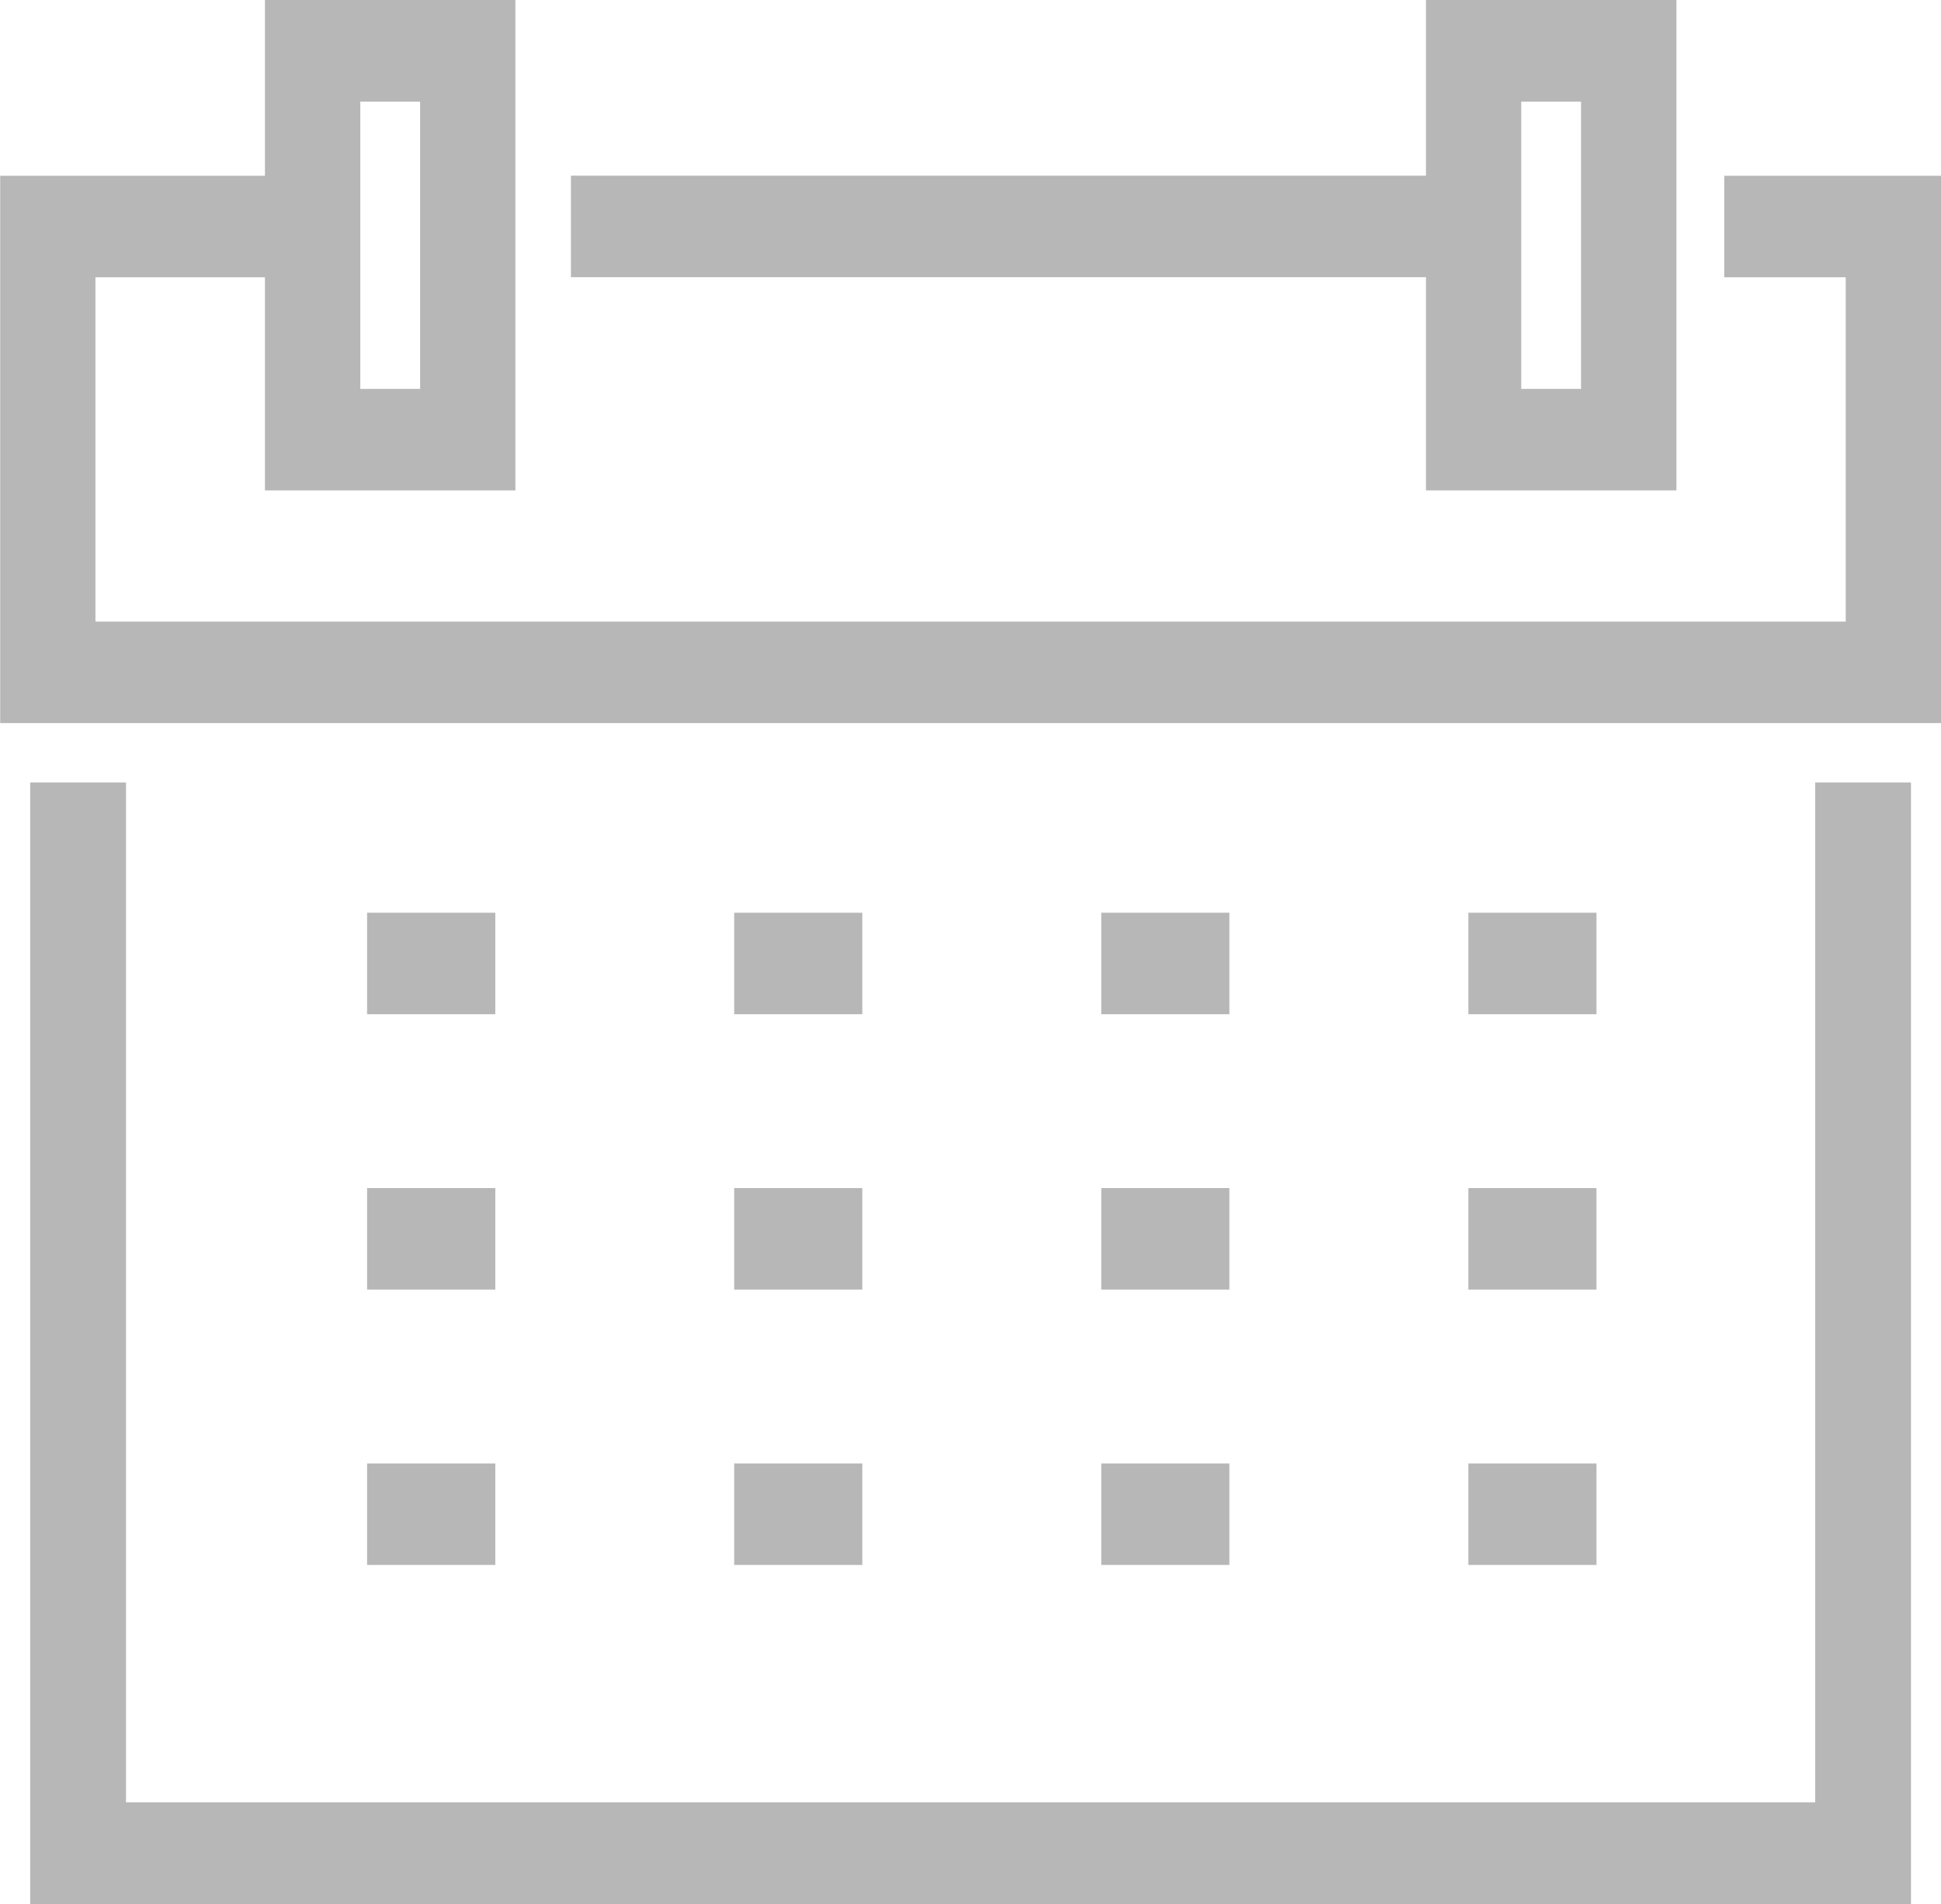 <svg xmlns="http://www.w3.org/2000/svg" width="21.15" height="20.744" viewBox="0 0 21.15 20.744">
  <g id="그룹_85" data-name="그룹 85" transform="translate(-873.698 -754.788)" opacity="0.8">
    <g id="그룹_78" data-name="그룹 78" transform="translate(-1 -0.046)">
      <g id="그룹_53" data-name="그룹 53" transform="translate(890.898 764.978)">
        <rect id="사각형_88" data-name="사각형 88" width="0.996" height="0.706" fill="#a5a5a5" stroke="#a5a5a5" stroke-width="0.4"/>
      </g>
      <g id="그룹_55" data-name="그룹 55" transform="translate(886.898 764.978)">
        <rect id="사각형_90" data-name="사각형 90" width="0.996" height="0.706" fill="#a5a5a5" stroke="#a5a5a5" stroke-width="0.4"/>
      </g>
      <g id="그룹_56" data-name="그룹 56" transform="translate(882.898 764.978)">
        <rect id="사각형_91" data-name="사각형 91" width="0.996" height="0.706" fill="#a5a5a5" stroke="#a5a5a5" stroke-width="0.4"/>
      </g>
      <g id="그룹_58" data-name="그룹 58" transform="translate(878.898 764.978)">
        <rect id="사각형_93" data-name="사각형 93" width="0.997" height="0.706" fill="#a5a5a5" stroke="#a5a5a5" stroke-width="0.4"/>
      </g>
    </g>
    <g id="그룹_80" data-name="그룹 80" transform="translate(-1 2.954)">
      <g id="그룹_53-2" data-name="그룹 53" transform="translate(890.898 764.978)">
        <rect id="사각형_88-2" data-name="사각형 88" width="0.996" height="0.706" fill="#a5a5a5" stroke="#a5a5a5" stroke-width="0.4"/>
      </g>
      <g id="그룹_55-2" data-name="그룹 55" transform="translate(886.898 764.978)">
        <rect id="사각형_90-2" data-name="사각형 90" width="0.996" height="0.706" fill="#a5a5a5" stroke="#a5a5a5" stroke-width="0.4"/>
      </g>
      <g id="그룹_56-2" data-name="그룹 56" transform="translate(882.898 764.978)">
        <rect id="사각형_91-2" data-name="사각형 91" width="0.996" height="0.706" fill="#a5a5a5" stroke="#a5a5a5" stroke-width="0.4"/>
      </g>
      <g id="그룹_58-2" data-name="그룹 58" transform="translate(878.898 764.978)">
        <rect id="사각형_93-2" data-name="사각형 93" width="0.997" height="0.706" fill="#a5a5a5" stroke="#a5a5a5" stroke-width="0.4"/>
      </g>
    </g>
    <g id="그룹_81" data-name="그룹 81" transform="translate(-1 5.954)">
      <g id="그룹_53-3" data-name="그룹 53" transform="translate(890.898 764.978)">
        <rect id="사각형_88-3" data-name="사각형 88" width="0.996" height="0.706" fill="#a5a5a5" stroke="#a5a5a5" stroke-width="0.4"/>
      </g>
      <g id="그룹_55-3" data-name="그룹 55" transform="translate(886.898 764.978)">
        <rect id="사각형_90-3" data-name="사각형 90" width="0.996" height="0.706" fill="#a5a5a5" stroke="#a5a5a5" stroke-width="0.4"/>
      </g>
      <g id="그룹_56-3" data-name="그룹 56" transform="translate(882.898 764.978)">
        <rect id="사각형_91-3" data-name="사각형 91" width="0.996" height="0.706" fill="#a5a5a5" stroke="#a5a5a5" stroke-width="0.4"/>
      </g>
      <g id="그룹_58-3" data-name="그룹 58" transform="translate(878.898 764.978)">
        <rect id="사각형_93-3" data-name="사각형 93" width="0.997" height="0.706" fill="#a5a5a5" stroke="#a5a5a5" stroke-width="0.4"/>
      </g>
    </g>
    <g id="그룹_73" data-name="그룹 73" transform="translate(874.227 763.513)">
      <path id="패스_115" data-name="패스 115" d="M896.56,815.093H876.466V803.274h.644v11.112h18.806V803.274h.644Z" transform="translate(-876.466 -803.274)" fill="#a5a5a5" stroke="#a5a5a5" stroke-width="0.4"/>
    </g>
    <g id="그룹_79" data-name="그룹 79">
      <g id="그룹_51" data-name="그룹 51" transform="translate(880.119 756.902)">
        <rect id="사각형_87" data-name="사각형 87" width="9.562" height="0.706" transform="translate(0 0)" fill="#a5a5a5" stroke="#a5a5a5" stroke-width="0.4"/>
      </g>
      <g id="그룹_52" data-name="그룹 52" transform="translate(873.898 756.902)">
        <path id="패스_114" data-name="패스 114" d="M894.648,771.39H873.9v-5.563h3.078v.706h-2.44v4.151H894.01v-4.151h-1.324v-.706h1.962Z" transform="translate(-873.898 -765.826)" fill="#a5a5a5" stroke="#a5a5a5" stroke-width="0.4"/>
      </g>
      <g id="그룹_76" data-name="그룹 76" transform="translate(876.783 754.988)">
        <g id="그룹_74" data-name="그룹 74" transform="translate(12.653 0)">
          <path id="패스_116" data-name="패스 116" d="M973.567,759.931h-2.329v-4.943h2.329Zm-1.691-.706h1.052v-3.53h-1.052Z" transform="translate(-971.238 -754.988)" fill="#a5a5a5" stroke="#a5a5a5" stroke-width="0.4"/>
        </g>
        <g id="그룹_75" data-name="그룹 75" transform="translate(0 0)">
          <path id="패스_117" data-name="패스 117" d="M894.3,759.931h-2.329v-4.943H894.3Zm-1.69-.706h1.052v-3.53h-1.052Z" transform="translate(-891.969 -754.988)" fill="#a5a5a5" stroke="#a5a5a5" stroke-width="0.4"/>
        </g>
      </g>
    </g>
  </g>
</svg>
